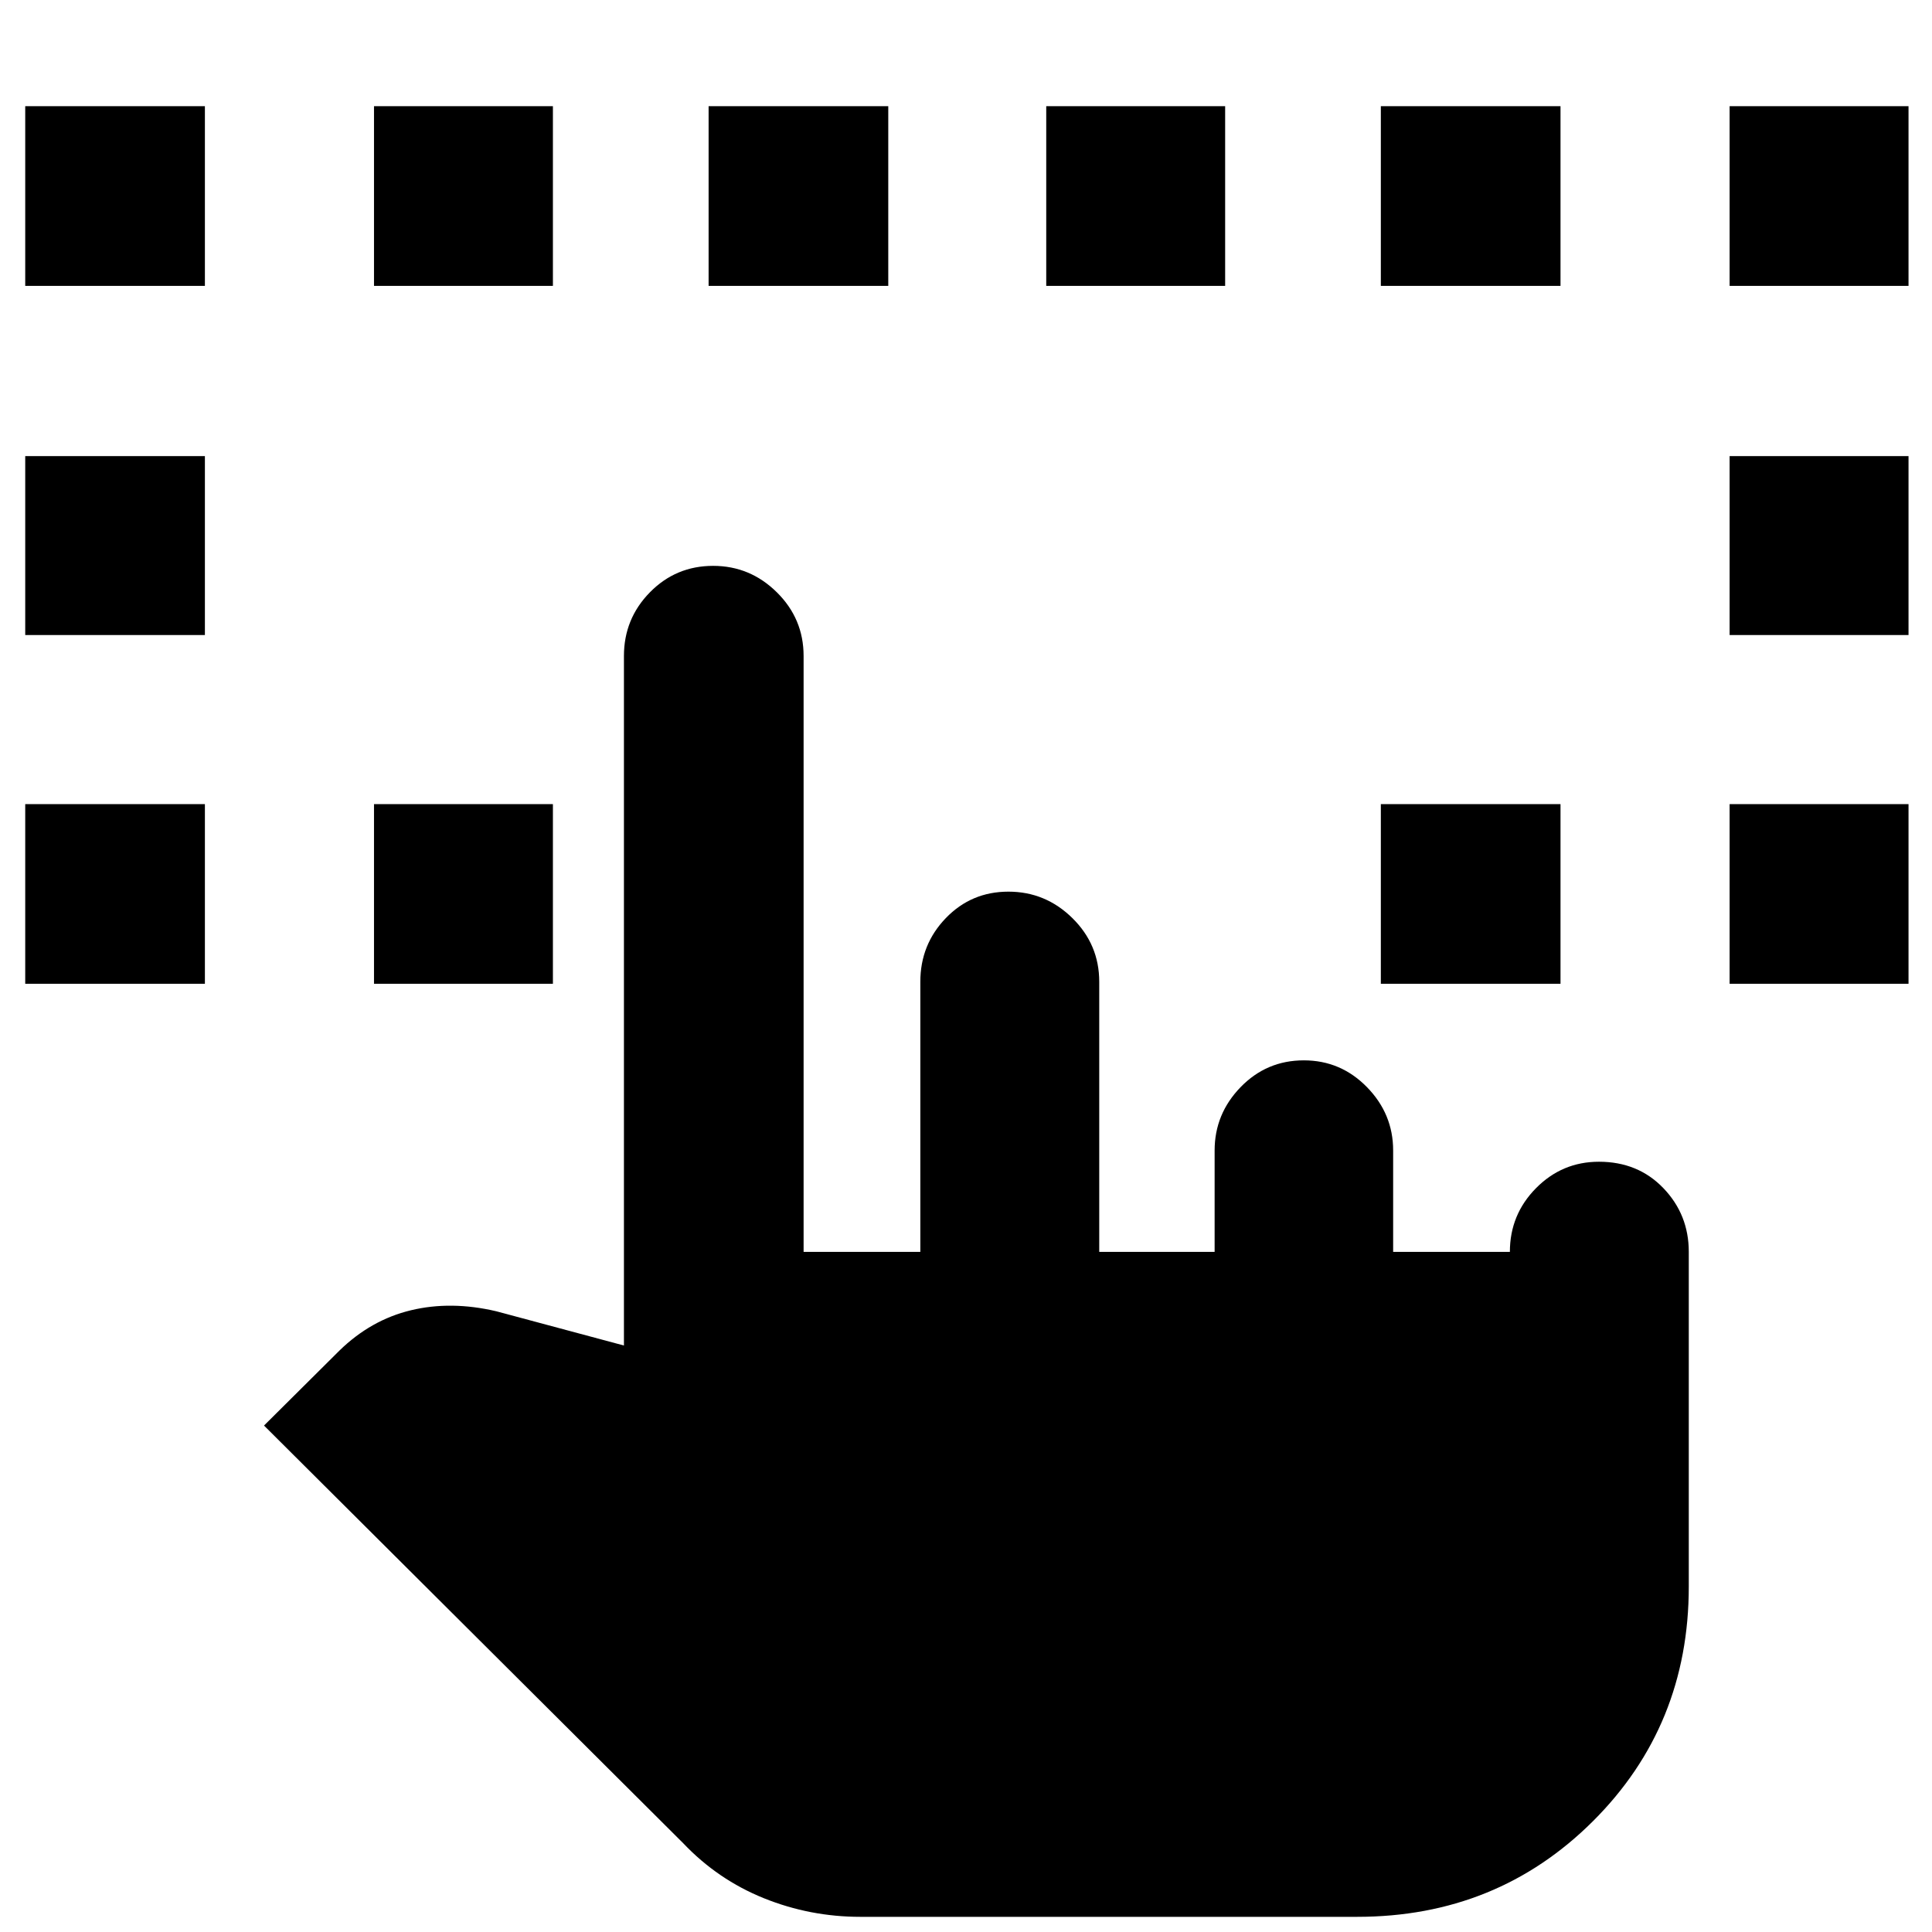 <svg xmlns="http://www.w3.org/2000/svg" height="40" viewBox="0 -960 960 960" width="40"><path d="M12.536-471.159v-89.275h89.275v89.275H12.536ZM427.521-7.536q-25.018 0-47.951-9.248t-40.121-27.361L131.188-251.652l37.447-37.222q15.65-15.277 35.558-20.064 19.908-4.786 42.415.503l63.421 17.015v-342.623q0-18.508 12.91-31.645 12.911-13.138 31.42-13.138 18.349 0 31.647 13.138 13.297 13.137 13.297 31.645v296.087h58.001v-134.203q0-18.507 12.67-31.645 12.671-13.137 31.099-13.137 18.427 0 31.778 13.137 13.351 13.138 13.351 31.645v134.203h57.334v-50.377q0-18.169 12.911-31.476 12.91-13.307 31.419-13.307 18.349 0 31.364 13.307t13.015 31.476v50.377h58.001q0-18.507 12.98-31.644 12.979-13.138 31.275-13.138 19.425 0 32.034 13.138 12.609 13.137 12.609 31.644v166.304q0 69.149-47.656 116.632Q743.831-7.537 674.362-7.537H427.521ZM12.536-644.465v-88.898h89.275v88.898H12.536Zm173.305 173.305v-89.275h88.898v89.275h-88.898Zm500.29 0v-89.275h89.275v89.275h-89.275Zm173.304 0v-89.275h88.898v89.275h-88.898ZM12.536-817.957v-89.275h89.275v89.275H12.536Zm173.305 0v-89.275h88.898v89.275h-88.898Zm166.261 0v-89.275h89.274v89.275h-89.274Zm167.768 0v-89.275h88.898v89.275H519.87Zm166.261 0v-89.275h89.275v89.275h-89.275Zm173.304 173.493v-88.898h88.898v88.898h-88.898Zm0-173.493v-89.275h88.898v89.275h-88.898Z"/></svg>